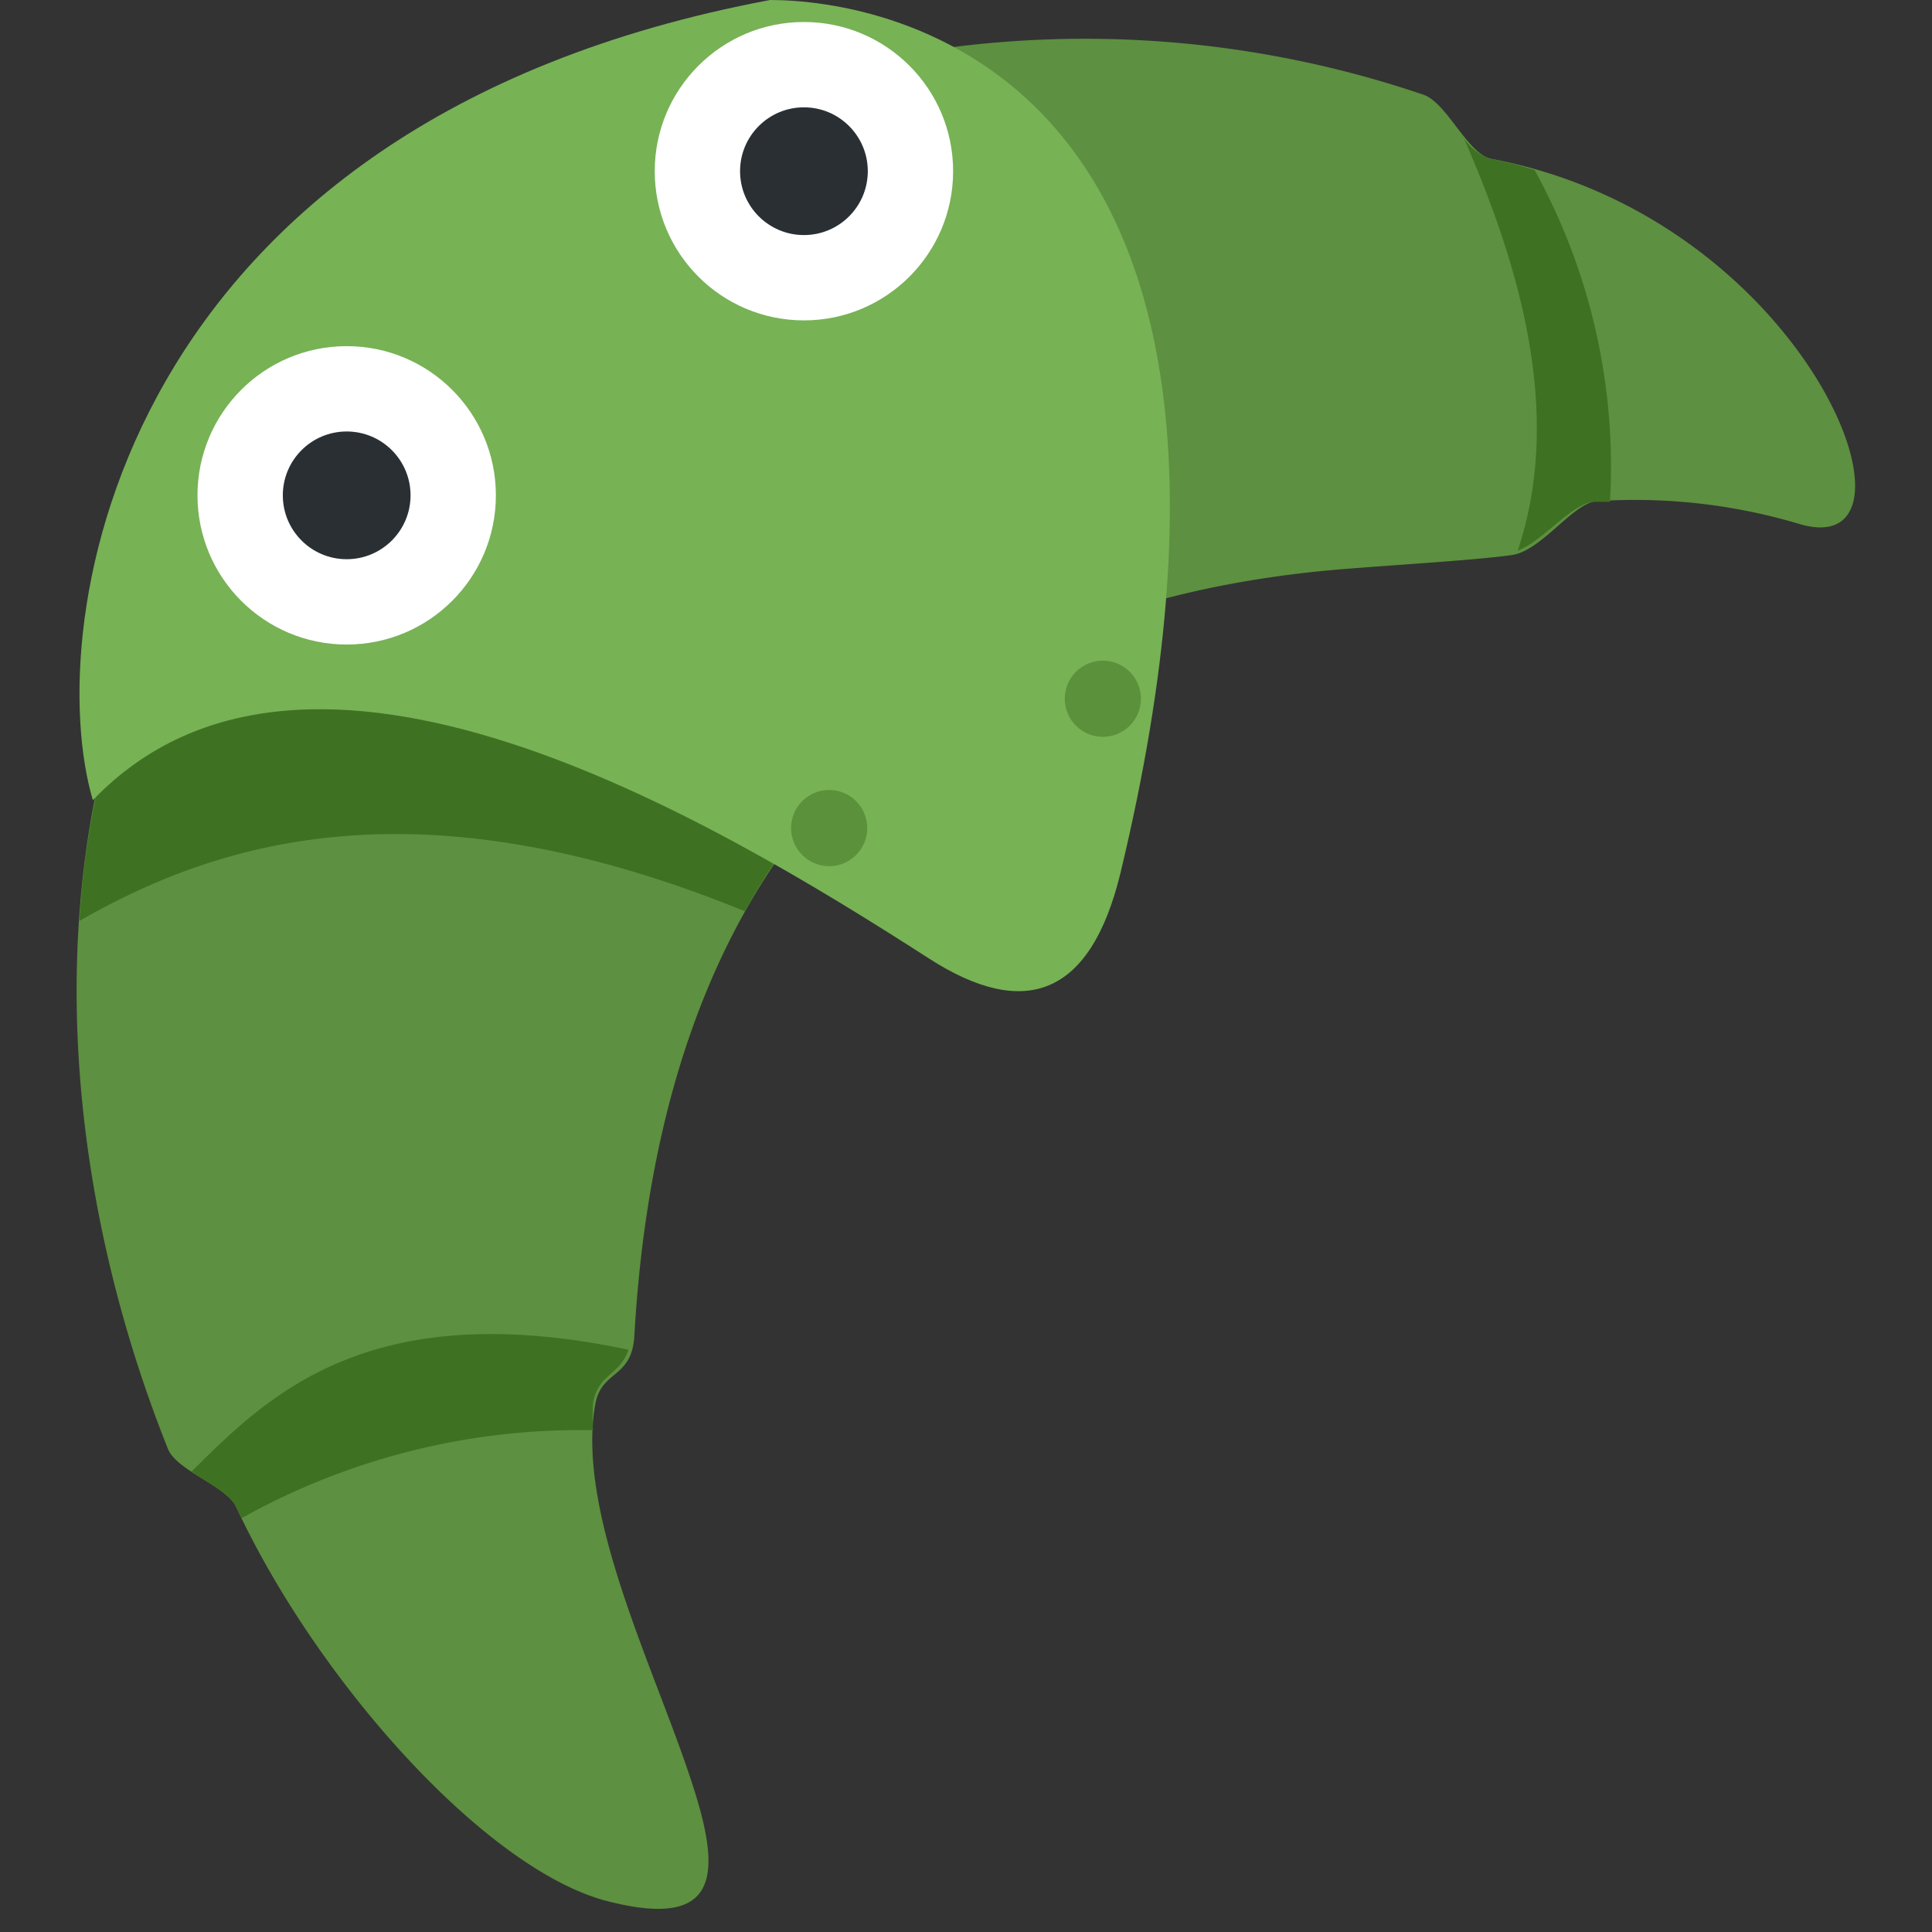 <svg xmlns="http://www.w3.org/2000/svg" viewBox="0 0 36 36"><rect x="0" y="0" width="36" height="36" fill="#333333" stroke="none"/><defs><style>.cls-1{fill:#5d9040;}.cls-2{fill:#3f7123;}.cls-3{fill:#77b255;}.cls-4{fill:#5c913b;}.cls-5{fill:#fff;}.cls-6{fill:#292f33;}.cls-7{fill:none;}</style></defs><g id="Ebene_2" data-name="Ebene 2"><g id="Ebene_1-2" data-name="Ebene 1"><path class="cls-1" d="M11.26,35.41C9,34.78,5.9,31.3,4.4,28.08c-.18-.39-1.1-.67-1.27-1.08C.64,20.77.33,12.54,6,6.83A19.6,19.6,0,0,1,26.51,1.76c.45.14.83,1.11,1.28,1.2,5.92,1.11,8.32,7.54,5.76,6.81a10.7,10.7,0,0,0-3.81-.43c-.44.05-1,.9-1.55,1-.76.11-2.64.21-3.56.3-9.16.92-12.4,7-12.81,14.26-.05.8-.62.62-.73,1.28-.35,2,1.09,4.88,1.77,6.94C13.45,34.88,13.48,36,11.26,35.41Z"/><path class="cls-2" d="M3.82,9.65a16.35,16.35,0,0,0-2.34,7.51c2.62-1.5,6.34-2.65,12.4-.18A11.52,11.52,0,0,1,17,13.35a7.28,7.28,0,0,0-2.74-1.82C11.78,10.94,7.09,9.32,3.82,9.65ZM3.57,27.42c.32.22.72.42.83.66l.1.21a12.93,12.93,0,0,1,6.55-1.64,4,4,0,0,1,0-.5c.09-.55.5-.52.66-1C6.87,24.13,5,26,3.57,27.42Zm25-24.26a6.68,6.68,0,0,0-.8-.2,1,1,0,0,1-.49-.38c.92,2.12,1.9,5,1,7.68.46-.17,1-.87,1.41-.91H30A11.45,11.45,0,0,0,28.59,3.16Z"/><path class="cls-3" d="M1.73,14.91C.77,11.66,2.11,2.29,14.35,0c2.13,0,10.13,1.27,6.53,16.26-.56,2.32-1.8,2.74-3.57,1.6C13.19,15.21,5.71,10.76,1.73,14.91Z"/><circle class="cls-4" cx="15.45" cy="15.43" r="0.71"/><circle class="cls-4" cx="20.55" cy="13.02" r="0.71"/><circle class="cls-5" cx="6.46" cy="9.23" r="2.78"/><circle class="cls-6" cx="6.46" cy="9.23" r="1.19"/><circle class="cls-5" cx="14.98" cy="3.19" r="2.78"/><circle class="cls-6" cx="14.98" cy="3.19" r="1.19"/><rect class="cls-7" width="36" height="36"/></g></g></svg>